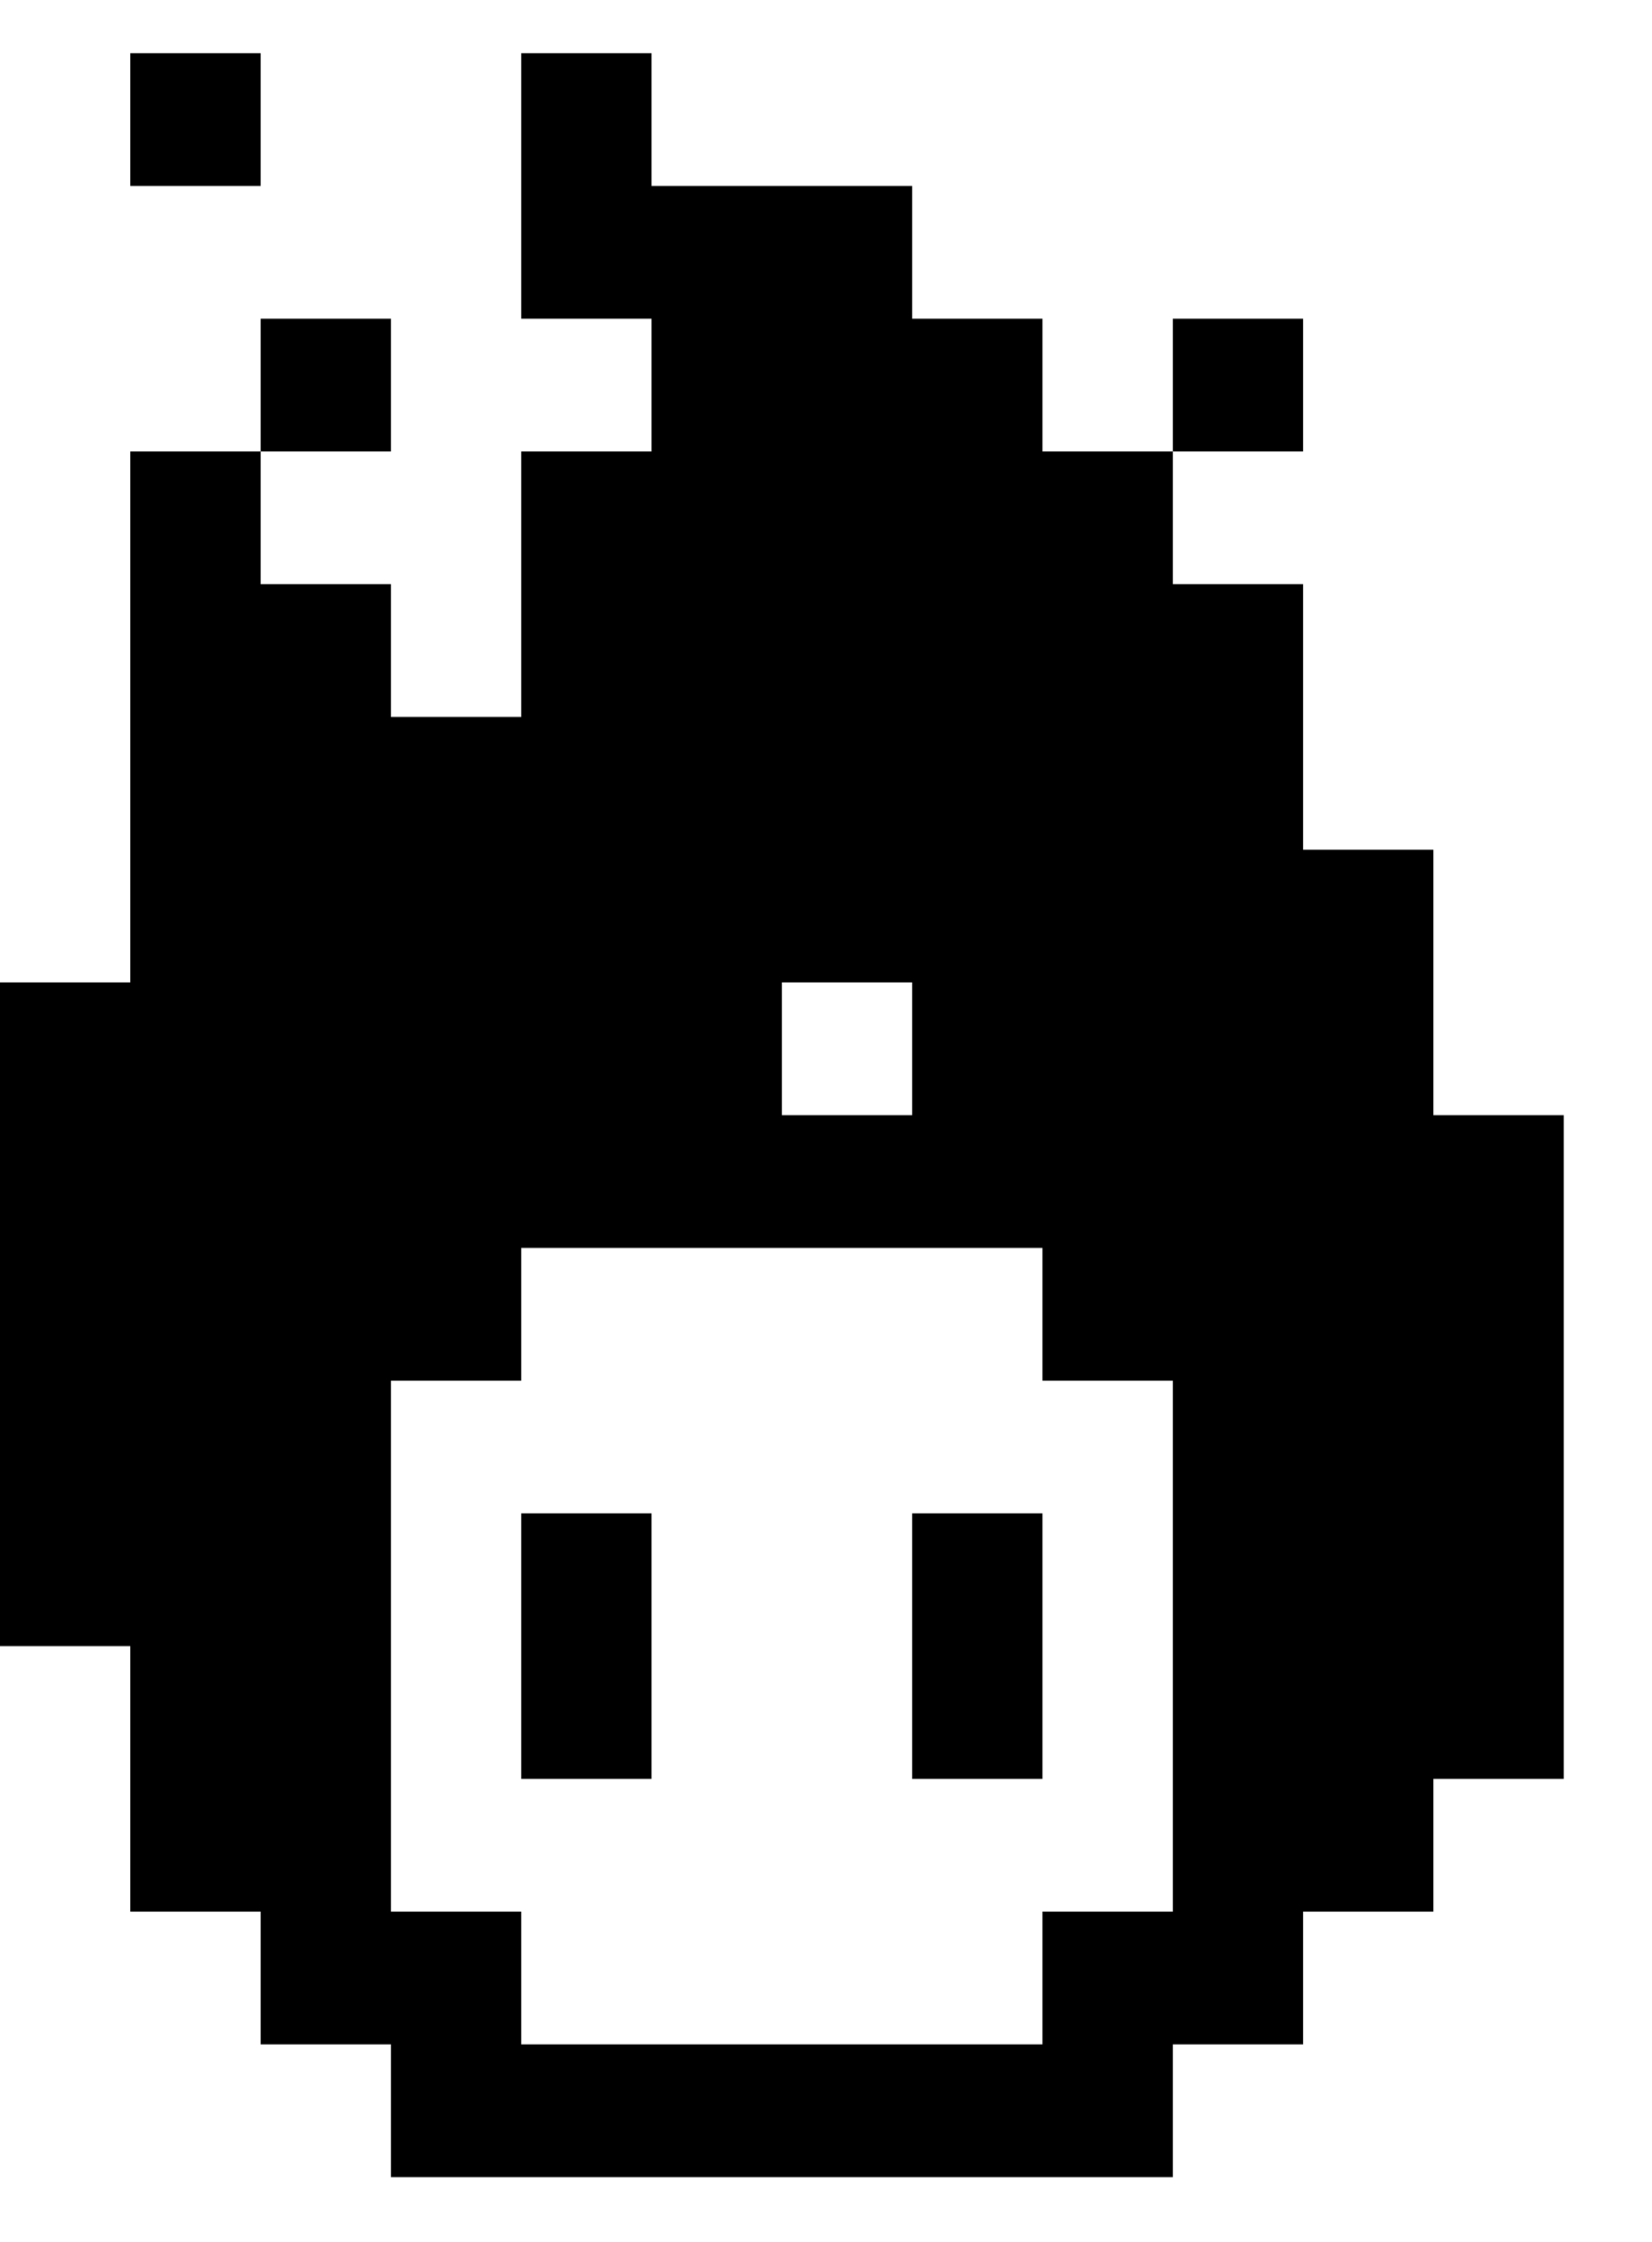 <svg viewBox="0 0 14 19" fill="none" xmlns="http://www.w3.org/2000/svg">
    <path fill-rule="evenodd" clip-rule="evenodd" d="M2.209 2.701H3.313V3.826H2.209V2.701ZM9.939 3.826V4.951H11.043L11.043 7.201H12.147V9.451H13.252V15.076H12.147V16.201H11.043L11.043 16.201L11.043 17.326H9.939V18.451H3.313V17.326H2.209V16.201H1.104V13.951H0V8.326H1.104V3.826L2.209 3.826V4.951H3.313V6.076L4.417 6.076V3.826H5.521V2.701H4.417V0.451H5.521V1.576H7.73V2.701H8.834V3.826H9.939ZM9.939 3.826V2.701H11.043V3.826L9.939 3.826ZM2.209 0.451H1.104V1.576H2.209V0.451ZM6.626 8.326H7.73V9.451H6.626V8.326ZM4.417 11.701V10.576H8.834V11.701H9.939V16.201H8.834V17.326H4.417V16.201H3.313V11.701H4.417ZM5.521 12.826H4.417V15.076H5.521V12.826ZM8.834 12.826V15.076H7.73V12.826L8.834 12.826Z" fill="currentColor"/>
</svg>
